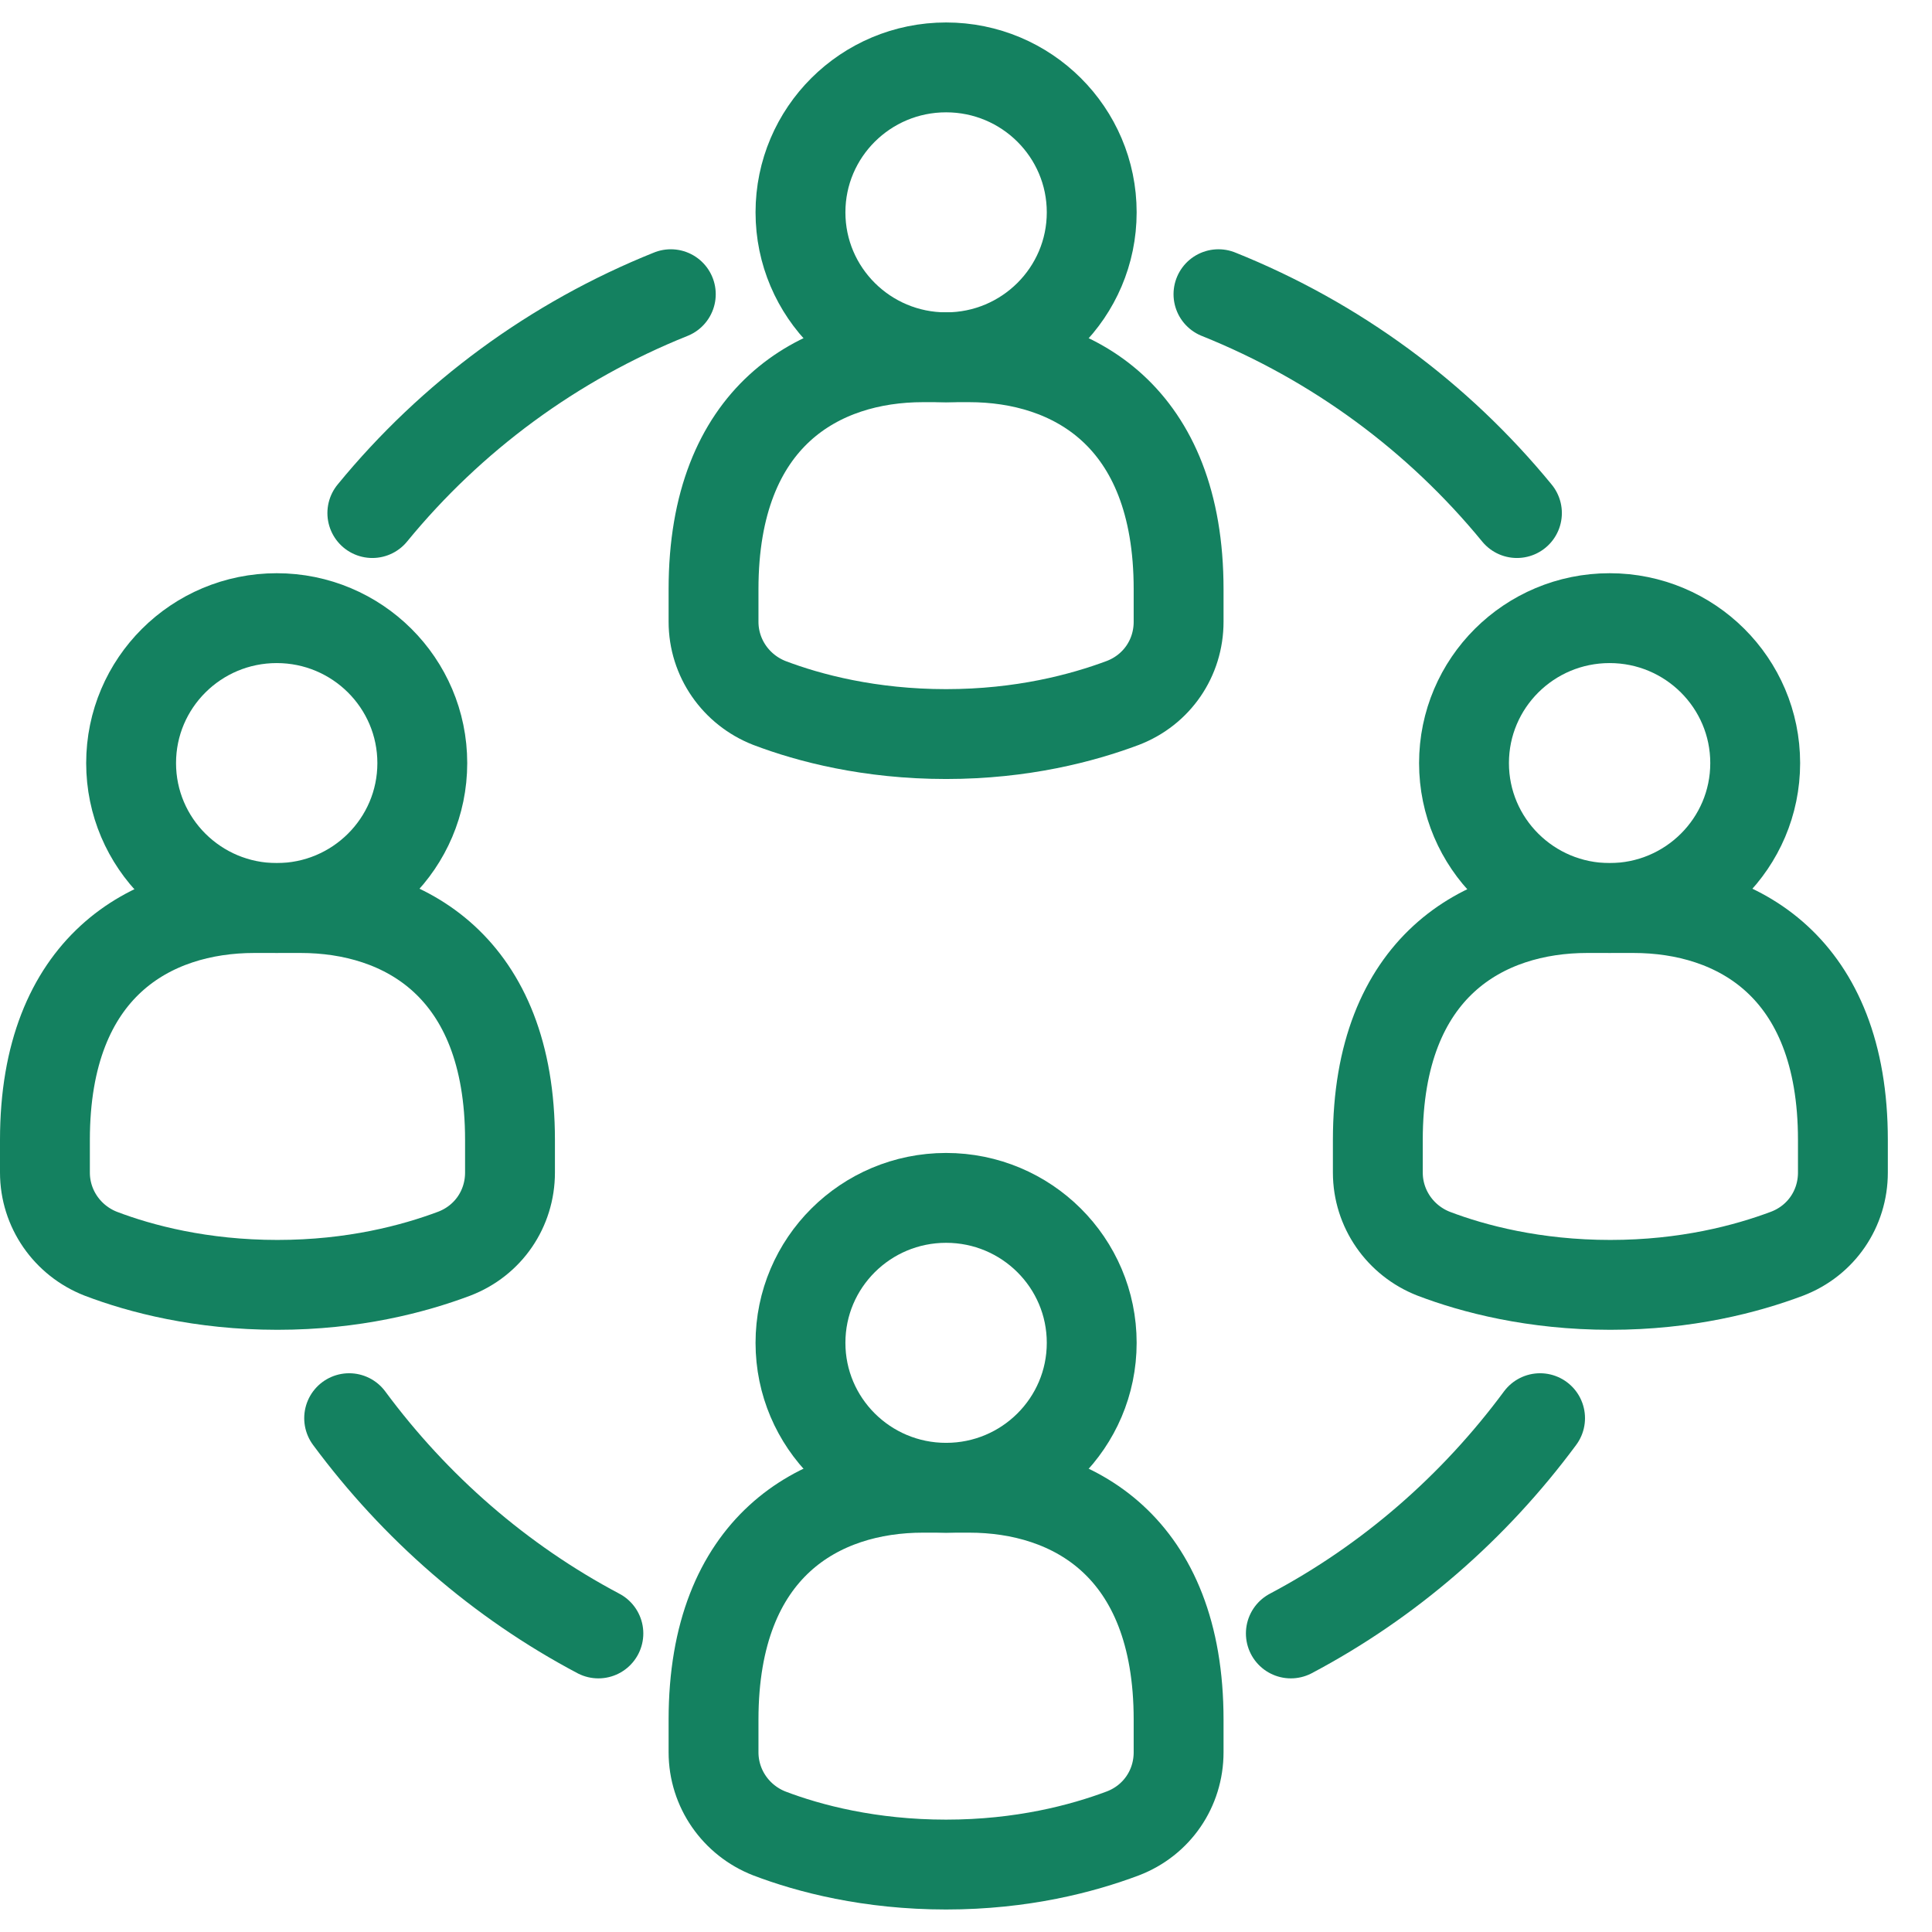 <svg width="43" height="43" viewBox="0 0 43 43" fill="none" xmlns="http://www.w3.org/2000/svg">
<path d="M6.159 20.209C7.948 20.209 9.399 18.765 9.399 16.984C9.399 15.202 7.948 13.758 6.159 13.758C4.369 13.758 2.918 15.202 2.918 16.984C2.918 18.765 4.369 20.209 6.159 20.209Z" stroke="#148160" stroke-width="2" stroke-miterlimit="10" stroke-linecap="round" stroke-linejoin="round"/>
<path d="M10.109 27.903C10.867 27.613 11.351 26.903 11.351 26.097V25.371C11.351 21.5 8.981 20.21 6.691 20.21H5.659C3.37 20.21 1 21.5 1 25.371V26.097C1 26.903 1.5 27.613 2.241 27.903C3.128 28.242 4.482 28.597 6.175 28.597C7.868 28.597 9.206 28.242 10.109 27.903Z" stroke="#148160" stroke-width="2" stroke-miterlimit="10" stroke-linecap="round" stroke-linejoin="round"/>
<path d="M21.057 33.113C22.847 33.113 24.298 31.669 24.298 29.887C24.298 28.105 22.847 26.661 21.057 26.661C19.267 26.661 17.816 28.105 17.816 29.887C17.816 31.669 19.267 33.113 21.057 33.113Z" stroke="#148160" stroke-width="2" stroke-miterlimit="10" stroke-linecap="round" stroke-linejoin="round"/>
<path d="M24.99 40.806C25.748 40.516 26.232 39.806 26.232 38.999V38.274C26.232 34.403 23.862 33.112 21.572 33.112H20.54C18.251 33.112 15.881 34.403 15.881 38.274V38.999C15.881 39.806 16.381 40.516 17.122 40.806C18.009 41.145 19.363 41.499 21.056 41.499C22.749 41.499 24.087 41.145 24.99 40.806Z" stroke="#148160" stroke-width="2" stroke-miterlimit="10" stroke-linecap="round" stroke-linejoin="round"/>
<path d="M21.057 7.952C22.847 7.952 24.298 6.507 24.298 4.726C24.298 2.944 22.847 1.5 21.057 1.5C19.267 1.5 17.816 2.944 17.816 4.726C17.816 6.507 19.267 7.952 21.057 7.952Z" stroke="#148160" stroke-width="2" stroke-miterlimit="10" stroke-linecap="round" stroke-linejoin="round"/>
<path d="M24.99 15.645C25.748 15.354 26.232 14.645 26.232 13.838V13.113C26.232 9.241 23.862 7.951 21.572 7.951H20.54C18.251 7.951 15.881 9.241 15.881 13.113V13.838C15.881 14.645 16.381 15.354 17.122 15.645C18.009 15.983 19.363 16.338 21.056 16.338C22.749 16.338 24.087 15.983 24.99 15.645Z" stroke="#148160" stroke-width="2" stroke-miterlimit="10" stroke-linecap="round" stroke-linejoin="round"/>
<path d="M35.825 20.209C37.614 20.209 39.065 18.765 39.065 16.984C39.065 15.202 37.614 13.758 35.825 13.758C34.035 13.758 32.584 15.202 32.584 16.984C32.584 18.765 34.035 20.209 35.825 20.209Z" stroke="#148160" stroke-width="2" stroke-miterlimit="10" stroke-linecap="round" stroke-linejoin="round"/>
<path d="M39.775 27.903C40.533 27.613 41.017 26.903 41.017 26.097V25.371C41.017 21.5 38.647 20.21 36.357 20.21H35.325C33.036 20.21 30.666 21.5 30.666 25.371V26.097C30.666 26.903 31.166 27.613 31.907 27.903C32.794 28.242 34.148 28.597 35.841 28.597C37.534 28.597 38.873 28.242 39.775 27.903Z" stroke="#148160" stroke-width="2" stroke-miterlimit="10" stroke-linecap="round" stroke-linejoin="round"/>
<path d="M34.277 31.564C32.809 33.548 30.923 35.194 28.73 36.355" stroke="#148160" stroke-width="2" stroke-miterlimit="10" stroke-linecap="round" stroke-linejoin="round"/>
<path d="M8.287 11.419C10.044 9.274 12.318 7.596 14.93 6.548" stroke="#148160" stroke-width="2" stroke-miterlimit="10" stroke-linecap="round" stroke-linejoin="round"/>
<path d="M13.318 36.355C11.125 35.194 9.239 33.548 7.771 31.564" stroke="#148160" stroke-width="2" stroke-miterlimit="10" stroke-linecap="round" stroke-linejoin="round"/>
<path d="M27.119 6.548C29.731 7.596 32.004 9.274 33.762 11.419" stroke="#148160" stroke-width="2" stroke-miterlimit="10" stroke-linecap="round" stroke-linejoin="round"/>
</svg>
